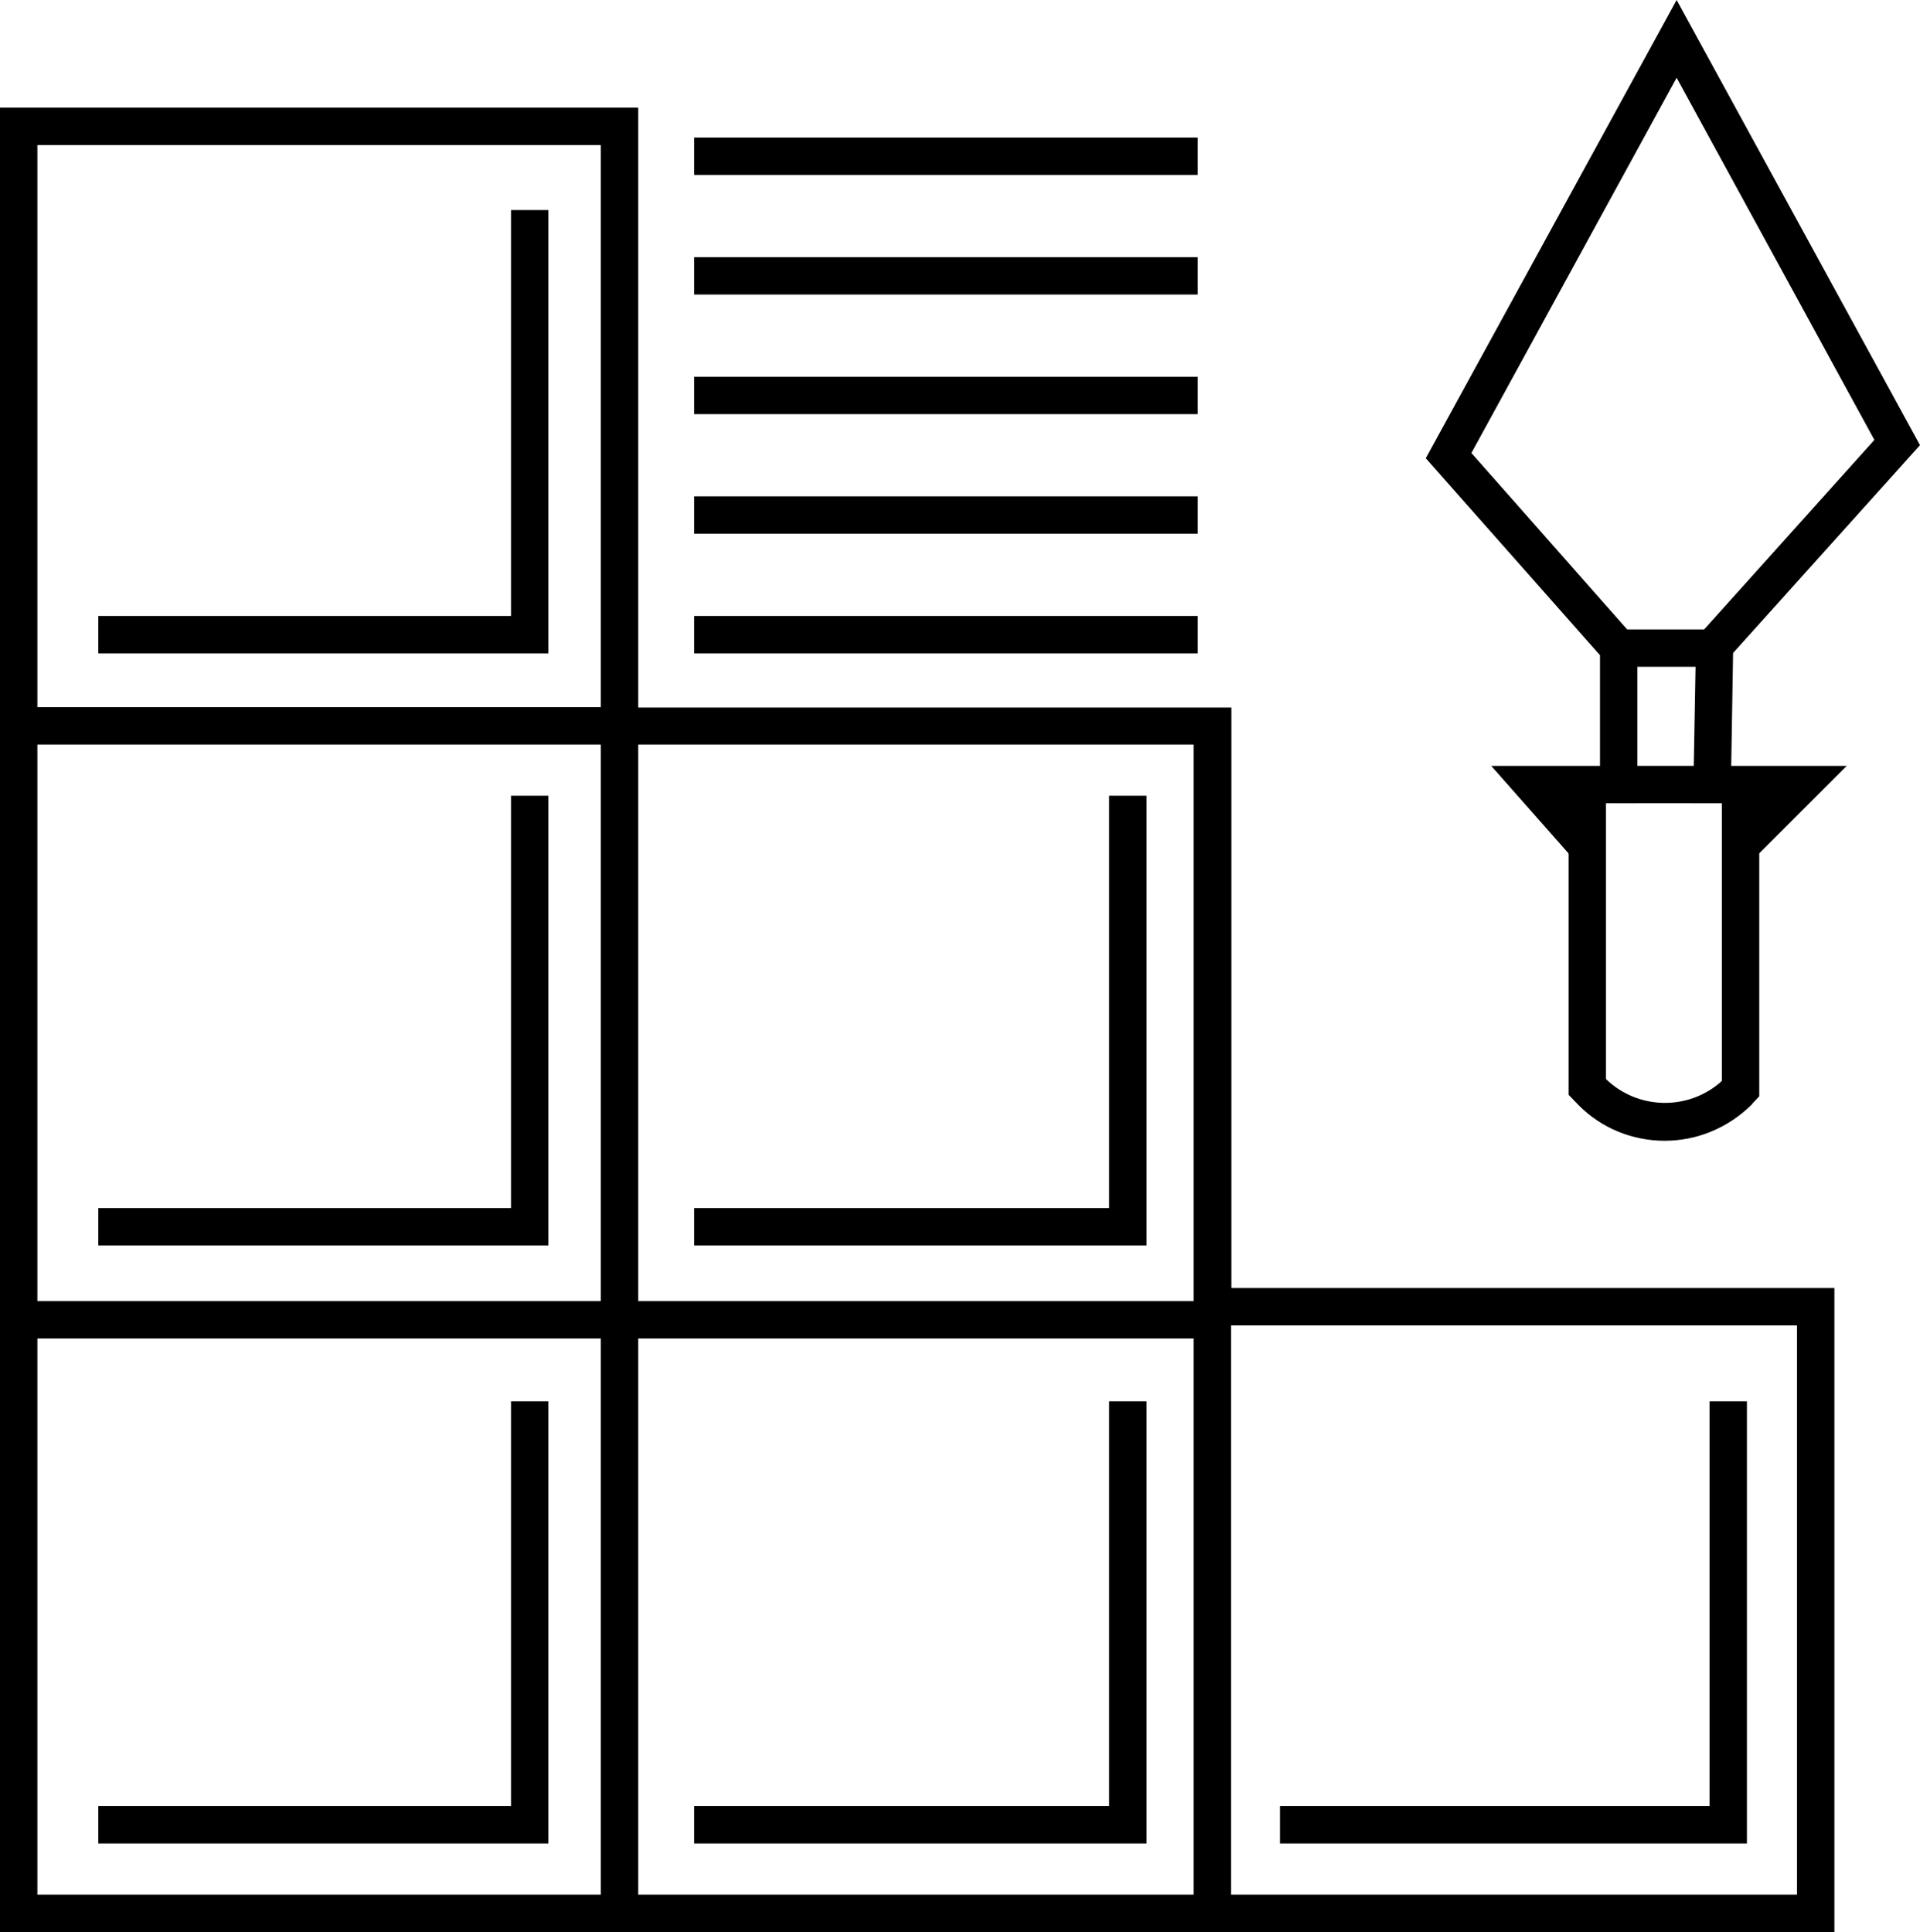 <?xml version="1.0" encoding="utf-8"?>
<!-- Generator: Adobe Illustrator 22.1.0, SVG Export Plug-In . SVG Version: 6.00 Build 0)  -->
<svg version="1.1" id="Слой_1" xmlns="http://www.w3.org/2000/svg" xmlns:xlink="http://www.w3.org/1999/xlink" x="0px" y="0px"
	 viewBox="0 0 513.6 516.9" enable-background="new 0 0 513.6 516.9" xml:space="preserve">
<g>
	<path d="M490.7,516.9H0V28.8h170.7v160.5h158.7v155.3h161.3V516.9z M10,506.9h470.7V354.6H319.3V199.2H160.7V38.8H10V506.9z"/>
	<polygon points="146.7,174.8 26.3,174.8 26.3,164.8 136.7,164.8 136.7,56.2 146.7,56.2 	"/>
	<polygon points="146.7,333.2 26.3,333.2 26.3,323.2 136.7,323.2 136.7,212.9 146.7,212.9 	"/>
	<polygon points="146.7,493.2 26.3,493.2 26.3,483.2 136.7,483.2 136.7,374.9 146.7,374.9 	"/>
	<rect x="185.7" y="164.8" width="134.7" height="10"/>
	<rect x="185.7" y="132.8" width="134.7" height="10"/>
	<rect x="185.7" y="100.8" width="134.7" height="10"/>
	<rect x="185.7" y="68.8" width="134.7" height="10"/>
	<rect x="185.7" y="36.8" width="134.7" height="10"/>
	<rect x="319.3" y="349.6" width="10" height="162.3"/>
	<rect x="5" y="348.1" width="320.9" height="10"/>
	<polygon points="306.7,333.2 185.7,333.2 185.7,323.2 296.7,323.2 296.7,212.9 306.7,212.9 	"/>
	<polygon points="306.7,493.2 185.7,493.2 185.7,483.2 296.7,483.2 296.7,374.9 306.7,374.9 	"/>
	<polygon points="467.3,493.2 342.4,493.2 342.4,483.2 457.3,483.2 457.3,374.9 467.3,374.9 	"/>
	<polygon points="170.7,511.9 160.7,511.9 160.7,199.2 5,199.2 5,189.2 170.7,189.2 	"/>
	<path d="M445.3,305.2c-8.4,0-16.8-3.2-23.1-9.6l-2.6-2.7v-80.1h10v75.9c8.6,8.3,22.2,8.5,31,0.5v-76.4h10v80.5l-1.3,1.4
		c-0.3,0.3-0.6,0.6-0.8,0.9C462,302,453.6,305.2,445.3,305.2z"/>
	<polygon points="468,230.9 460.9,223.8 469.9,214.9 452.9,214.9 453.7,170.8 501.4,117.7 448.5,20.8 393.6,121.2 438,171.5 
		438,214.9 421,214.9 428.2,223.1 420.8,229.7 398.9,204.9 428,204.9 428,175.3 381.4,122.6 448.5,0 513.6,119.1 463.6,174.7 
		463.1,204.9 494,204.9 	"/>
	<rect x="433" y="168.4" width="25.6" height="10"/>
	<rect x="432.1" y="204.9" width="27.6" height="10"/>
</g>
</svg>

